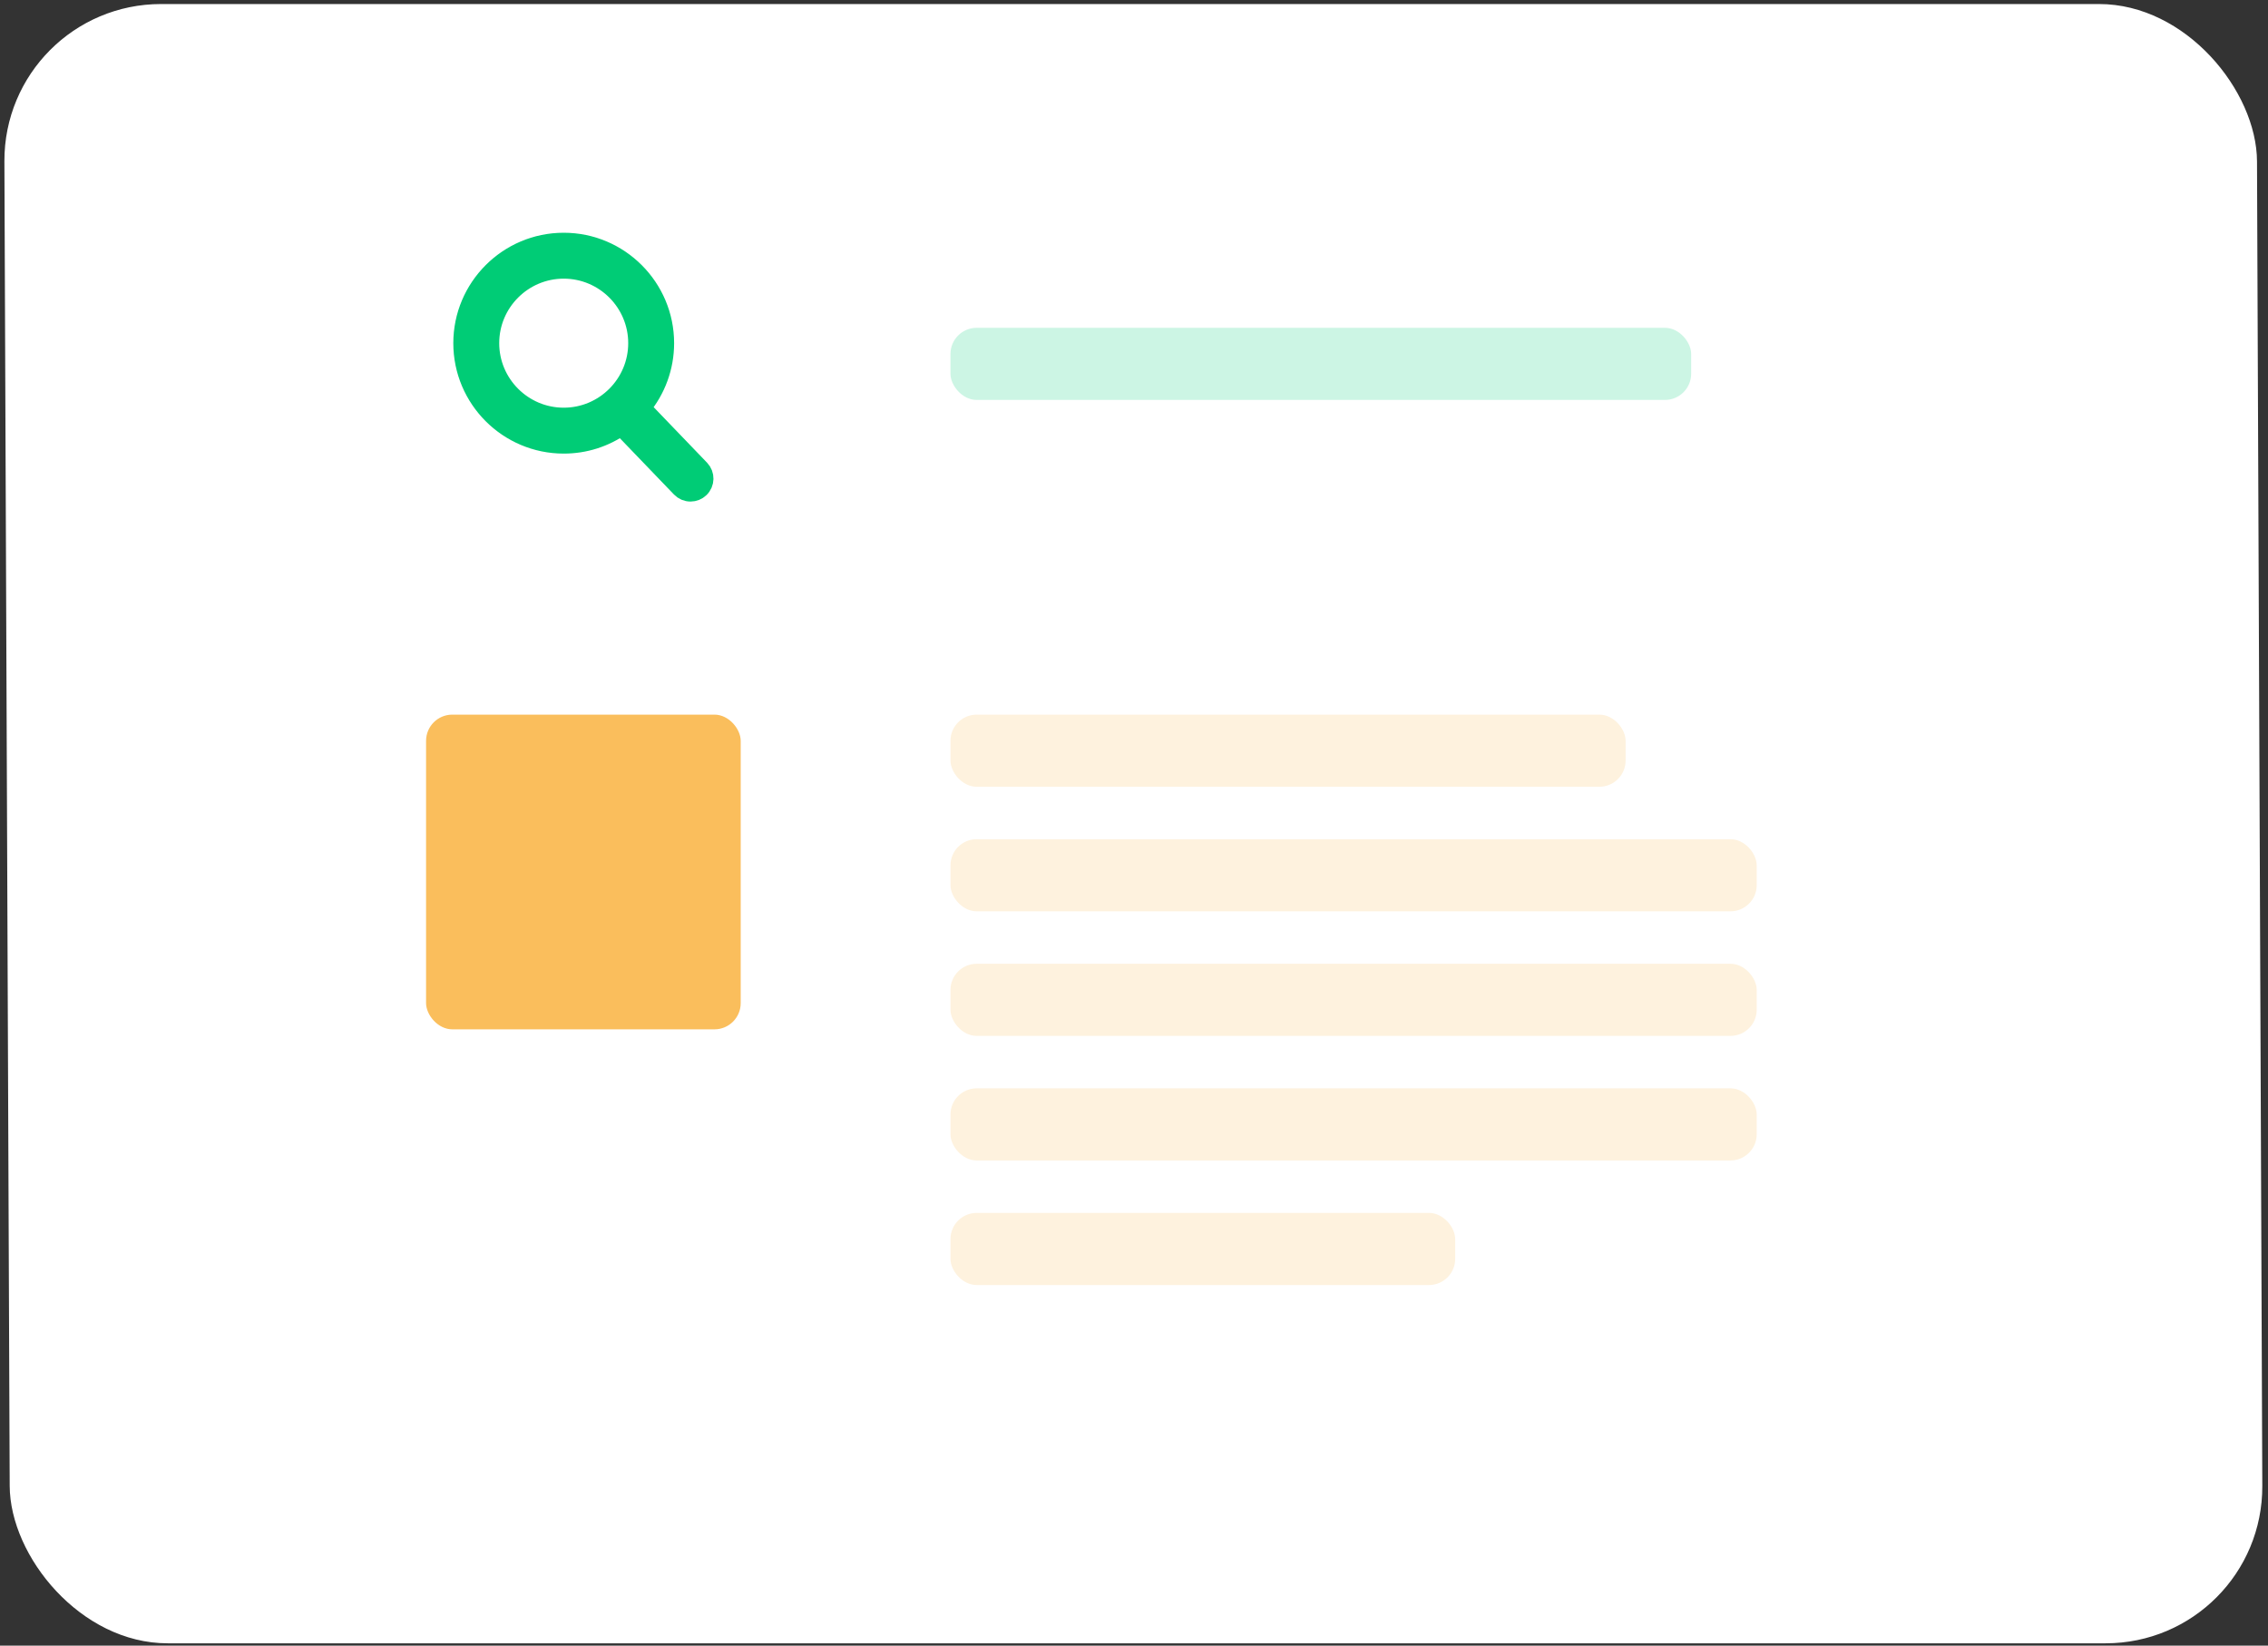 <svg width="346" height="251" viewBox="0 0 346 251" fill="none" xmlns="http://www.w3.org/2000/svg">
<rect x="0" y="0" width="346" height="251" fill="#333333" stroke="none"/>
<rect width="343.651" height="250.032" rx="24" transform="matrix(1 0 0.004 1 0.575 0.615)" fill="white"/>
<rect x="65" y="109" width="48" height="48" rx="4" fill="#FABE5C"/>
<rect x="145" y="50" width="113" height="11" rx="4" fill="#CCF5E4"/>
<rect x="145" y="128" width="123" height="11" rx="4" fill="#FEF2DE"/>
<rect x="145" y="147" width="123" height="11" rx="4" fill="#FEF2DE"/>
<rect x="145" y="166" width="123" height="11" rx="4" fill="#FEF2DE"/>
<rect x="145" y="185" width="77" height="11" rx="4" fill="#FEF2DE"/>
<rect x="145" y="109" width="103" height="11" rx="4" fill="#FEF2DE"/>
<path d="M106.786 71.612L97.742 62.206C100.067 59.441 101.341 55.963 101.341 52.343C101.341 43.883 94.459 37 85.999 37C77.539 37 70.656 43.883 70.656 52.343C70.656 60.802 77.539 67.685 85.999 67.685C89.175 67.685 92.201 66.727 94.789 64.909L103.902 74.386C104.283 74.782 104.795 75 105.344 75C105.863 75 106.356 74.802 106.731 74.442C107.526 73.677 107.551 72.408 106.786 71.612ZM85.999 41.002C92.252 41.002 97.339 46.089 97.339 52.343C97.339 58.596 92.252 63.683 85.999 63.683C79.746 63.683 74.659 58.596 74.659 52.343C74.659 46.089 79.746 41.002 85.999 41.002Z" fill="#00CC76" stroke="#00CC76" stroke-width="3"/>
</svg>
